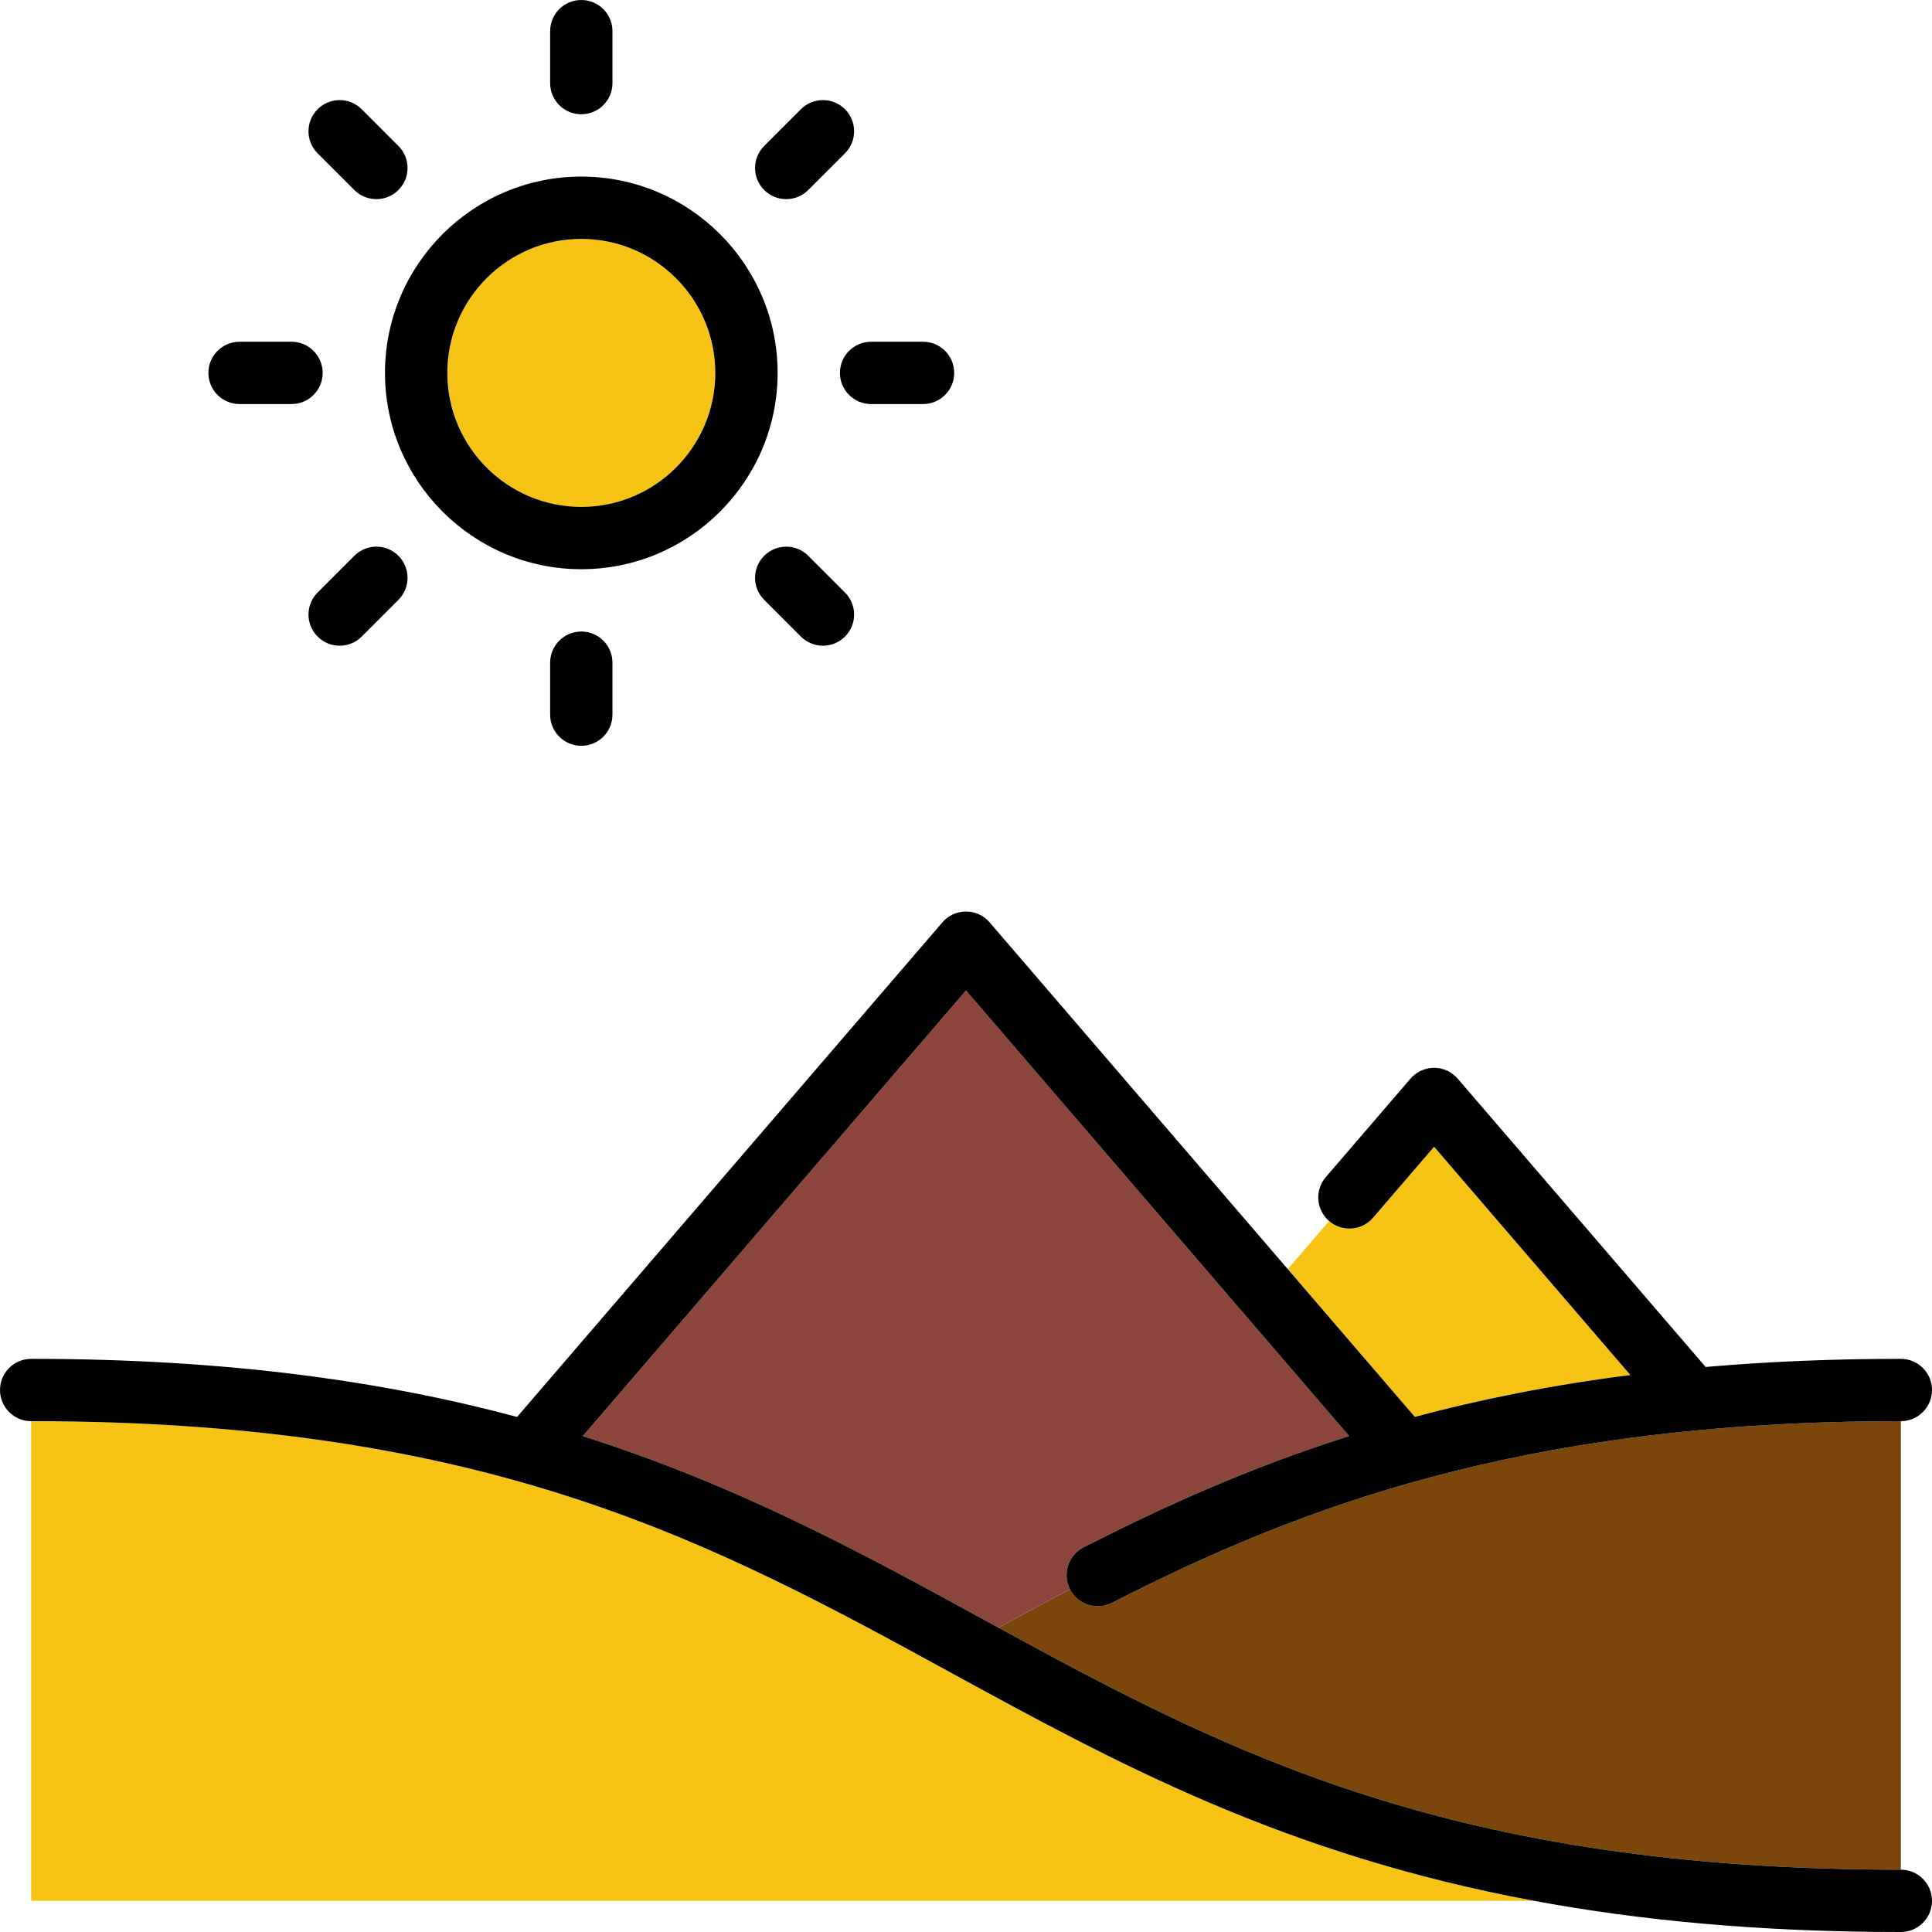 <?xml version="1.0"?>
<svg xmlns="http://www.w3.org/2000/svg" xmlns:xlink="http://www.w3.org/1999/xlink" version="1.1" id="Capa_1" x="0px" y="0px" viewBox="0 0 465 465" style="enable-background:new 0 0 465 465;" xml:space="preserve" width="512px" height="512px" class=""><g><g>
	<path style="fill:#8C463B" d="M243.074,390.261c0.816-0.442,1.633-0.884,2.45-1.326c0.145-0.078,0.29-0.156,0.435-0.235   c0.738-0.398,1.477-0.796,2.217-1.194c0.213-0.114,0.426-0.229,0.639-0.343c0.702-0.376,1.404-0.753,2.108-1.128   c0.226-0.12,0.452-0.241,0.678-0.361c1.974-1.051,3.955-2.098,5.946-3.14c-0.007-0.012-0.015-0.023-0.021-0.036   c-1.882-3.69-0.416-8.207,3.274-10.088c18.999-9.689,39.627-19.08,63.914-26.78L232.5,238.393l-92.232,107.259   c37.429,11.881,66.883,27.975,95.829,43.792c1.411,0.771,2.821,1.541,4.229,2.31c0.905-0.492,1.81-0.984,2.716-1.475   C243.053,390.273,243.063,390.267,243.074,390.261z" data-original="#E43017" class="active-path" data-old_color="#8D473C"/>
	<path style="fill:#7A460C" d="M264.215,386.594c-2.716,0-5.334-1.483-6.666-4.059c-1.991,1.042-3.973,2.088-5.946,3.14   c-0.226,0.12-0.453,0.241-0.678,0.361c-0.704,0.375-1.406,0.752-2.108,1.128c-0.213,0.114-0.427,0.228-0.639,0.343   c-0.74,0.397-1.479,0.795-2.217,1.194c-0.145,0.078-0.29,0.156-0.435,0.235c-0.818,0.441-1.634,0.883-2.45,1.326   c-0.011,0.006-0.022,0.012-0.032,0.018c-0.906,0.491-1.811,0.983-2.716,1.475C295.787,422.024,349.654,450,457.5,450V342.051   c-91.533,0-145.355,21.014-189.884,43.723C266.525,386.33,265.361,386.594,264.215,386.594z" data-original="#FF9926" class="" data-old_color="#7C470C"/>
	<path style="fill:#F7C416" d="M392.402,330.943l-47.24-54.937l-14.688,17.082c-2.702,3.141-7.438,3.497-10.576,0.796l0,0   l-9.948,11.569l30.579,35.561C356.177,336.83,373.321,333.372,392.402,330.943z" data-original="#FECC33" class="" data-old_color="#F6C315"/>
	<path style="fill:#F7C416" d="M7.5,342.051V457.5h361.74c-60.379-11.202-100.832-33.306-140.337-54.893   C171.914,371.465,118.085,342.051,7.5,342.051z" data-original="#FECC33" class="" data-old_color="#F6C315"/>
	<path style="fill:#F7C416" d="M139.91,122c17.781,0,32.248-14.467,32.248-32.249c0-17.782-14.467-32.25-32.248-32.25   c-17.782,0-32.249,14.467-32.249,32.25C107.661,107.533,122.128,122,139.91,122z" data-original="#FECC33" class="" data-old_color="#F6C315"/>
	<path d="M457.5,450c-107.846,0-161.713-27.976-217.174-58.246l0,0c-1.408-0.769-2.818-1.539-4.229-2.31   c-28.946-15.817-58.4-31.912-95.829-43.792L232.5,238.393l92.215,107.239c-24.287,7.7-44.915,17.091-63.914,26.78   c-3.69,1.882-5.156,6.398-3.274,10.088c0.006,0.012,0.015,0.023,0.021,0.036v0c1.332,2.576,3.95,4.059,6.666,4.059   c1.146,0,2.311-0.264,3.401-0.82c44.528-22.708,98.351-43.723,189.884-43.723c4.143,0,7.5-3.358,7.5-7.5s-3.357-7.5-7.5-7.5   c-16.836,0-32.436,0.692-46.978,1.958l-59.674-69.395c-1.425-1.657-3.501-2.61-5.687-2.61s-4.262,0.953-5.687,2.61l-20.375,23.694   c-2.701,3.141-2.344,7.875,0.796,10.576l0,0c3.138,2.7,7.874,2.345,10.576-0.796l14.688-17.082l47.24,54.937   c-19.082,2.429-36.225,5.887-51.875,10.071l-30.579-35.561L238.187,222c-1.425-1.657-3.501-2.61-5.687-2.61   s-4.262,0.953-5.687,2.61L124.456,341.033C92.551,332.488,54.857,327.051,7.5,327.051c-4.143,0-7.5,3.358-7.5,7.5   s3.357,7.5,7.5,7.5c110.585,0,164.414,29.415,221.403,60.556c39.505,21.587,79.958,43.691,140.337,54.893   c25.417,4.716,54.364,7.5,88.26,7.5c4.143,0,7.5-3.358,7.5-7.5S461.643,450,457.5,450z" data-original="#000000" class=""/>
	<path d="M139.91,137c26.053,0,47.248-21.196,47.248-47.249c0-26.053-21.195-47.25-47.248-47.25s-47.249,21.196-47.249,47.25   C92.661,115.804,113.857,137,139.91,137z M139.91,57.502c17.781,0,32.248,14.467,32.248,32.25   c0,17.782-14.467,32.249-32.248,32.249c-17.782,0-32.249-14.467-32.249-32.249C107.661,71.969,122.128,57.502,139.91,57.502z" data-original="#000000" class=""/>
	<path d="M139.91,27.502c4.143,0,7.5-3.358,7.5-7.5V7.5c0-4.142-3.357-7.5-7.5-7.5s-7.5,3.358-7.5,7.5v12.502   C132.41,24.144,135.768,27.502,139.91,27.502z" data-original="#000000" class=""/>
	<path d="M85.287,45.734c1.464,1.465,3.384,2.197,5.303,2.197s3.839-0.732,5.304-2.197c2.929-2.929,2.929-7.678-0.001-10.606   l-8.841-8.84c-2.928-2.93-7.677-2.929-10.606,0c-2.929,2.929-2.929,7.678,0.001,10.606L85.287,45.734z" data-original="#000000" class=""/>
	<path d="M57.658,97.251h12.503c4.143,0,7.5-3.358,7.5-7.5s-3.357-7.5-7.5-7.5H57.658c-4.143,0-7.5,3.358-7.5,7.5   S53.516,97.251,57.658,97.251z" data-original="#000000" class=""/>
	<path d="M85.287,133.768l-8.841,8.84c-2.93,2.929-2.93,7.677-0.001,10.606c1.465,1.465,3.384,2.197,5.304,2.197   c1.919,0,3.839-0.732,5.303-2.197l8.841-8.84c2.93-2.929,2.93-7.677,0.001-10.606C92.964,130.839,88.215,130.838,85.287,133.768z" data-original="#000000" class=""/>
	<path d="M132.41,159.5v12.502c0,4.142,3.357,7.5,7.5,7.5s7.5-3.358,7.5-7.5V159.5c0-4.142-3.357-7.5-7.5-7.5   S132.41,155.358,132.41,159.5z" data-original="#000000" class=""/>
	<path d="M194.532,133.768c-2.928-2.93-7.677-2.929-10.606,0c-2.929,2.929-2.929,7.678,0.001,10.606l8.841,8.84   c1.464,1.465,3.384,2.197,5.303,2.197s3.839-0.732,5.304-2.197c2.929-2.929,2.929-7.678-0.001-10.606L194.532,133.768z" data-original="#000000" class=""/>
	<path d="M202.159,89.751c0,4.142,3.357,7.5,7.5,7.5h12.502c4.143,0,7.5-3.358,7.5-7.5s-3.357-7.5-7.5-7.5h-12.502   C205.517,82.251,202.159,85.609,202.159,89.751z" data-original="#000000" class=""/>
	<path d="M189.229,47.931c1.919,0,3.839-0.732,5.303-2.197l8.841-8.84c2.93-2.929,2.93-7.677,0.001-10.606   c-2.93-2.929-7.679-2.93-10.606,0l-8.841,8.84c-2.93,2.929-2.93,7.677-0.001,10.606C185.391,47.199,187.31,47.931,189.229,47.931z" data-original="#000000" class=""/>
</g></g> </svg>
